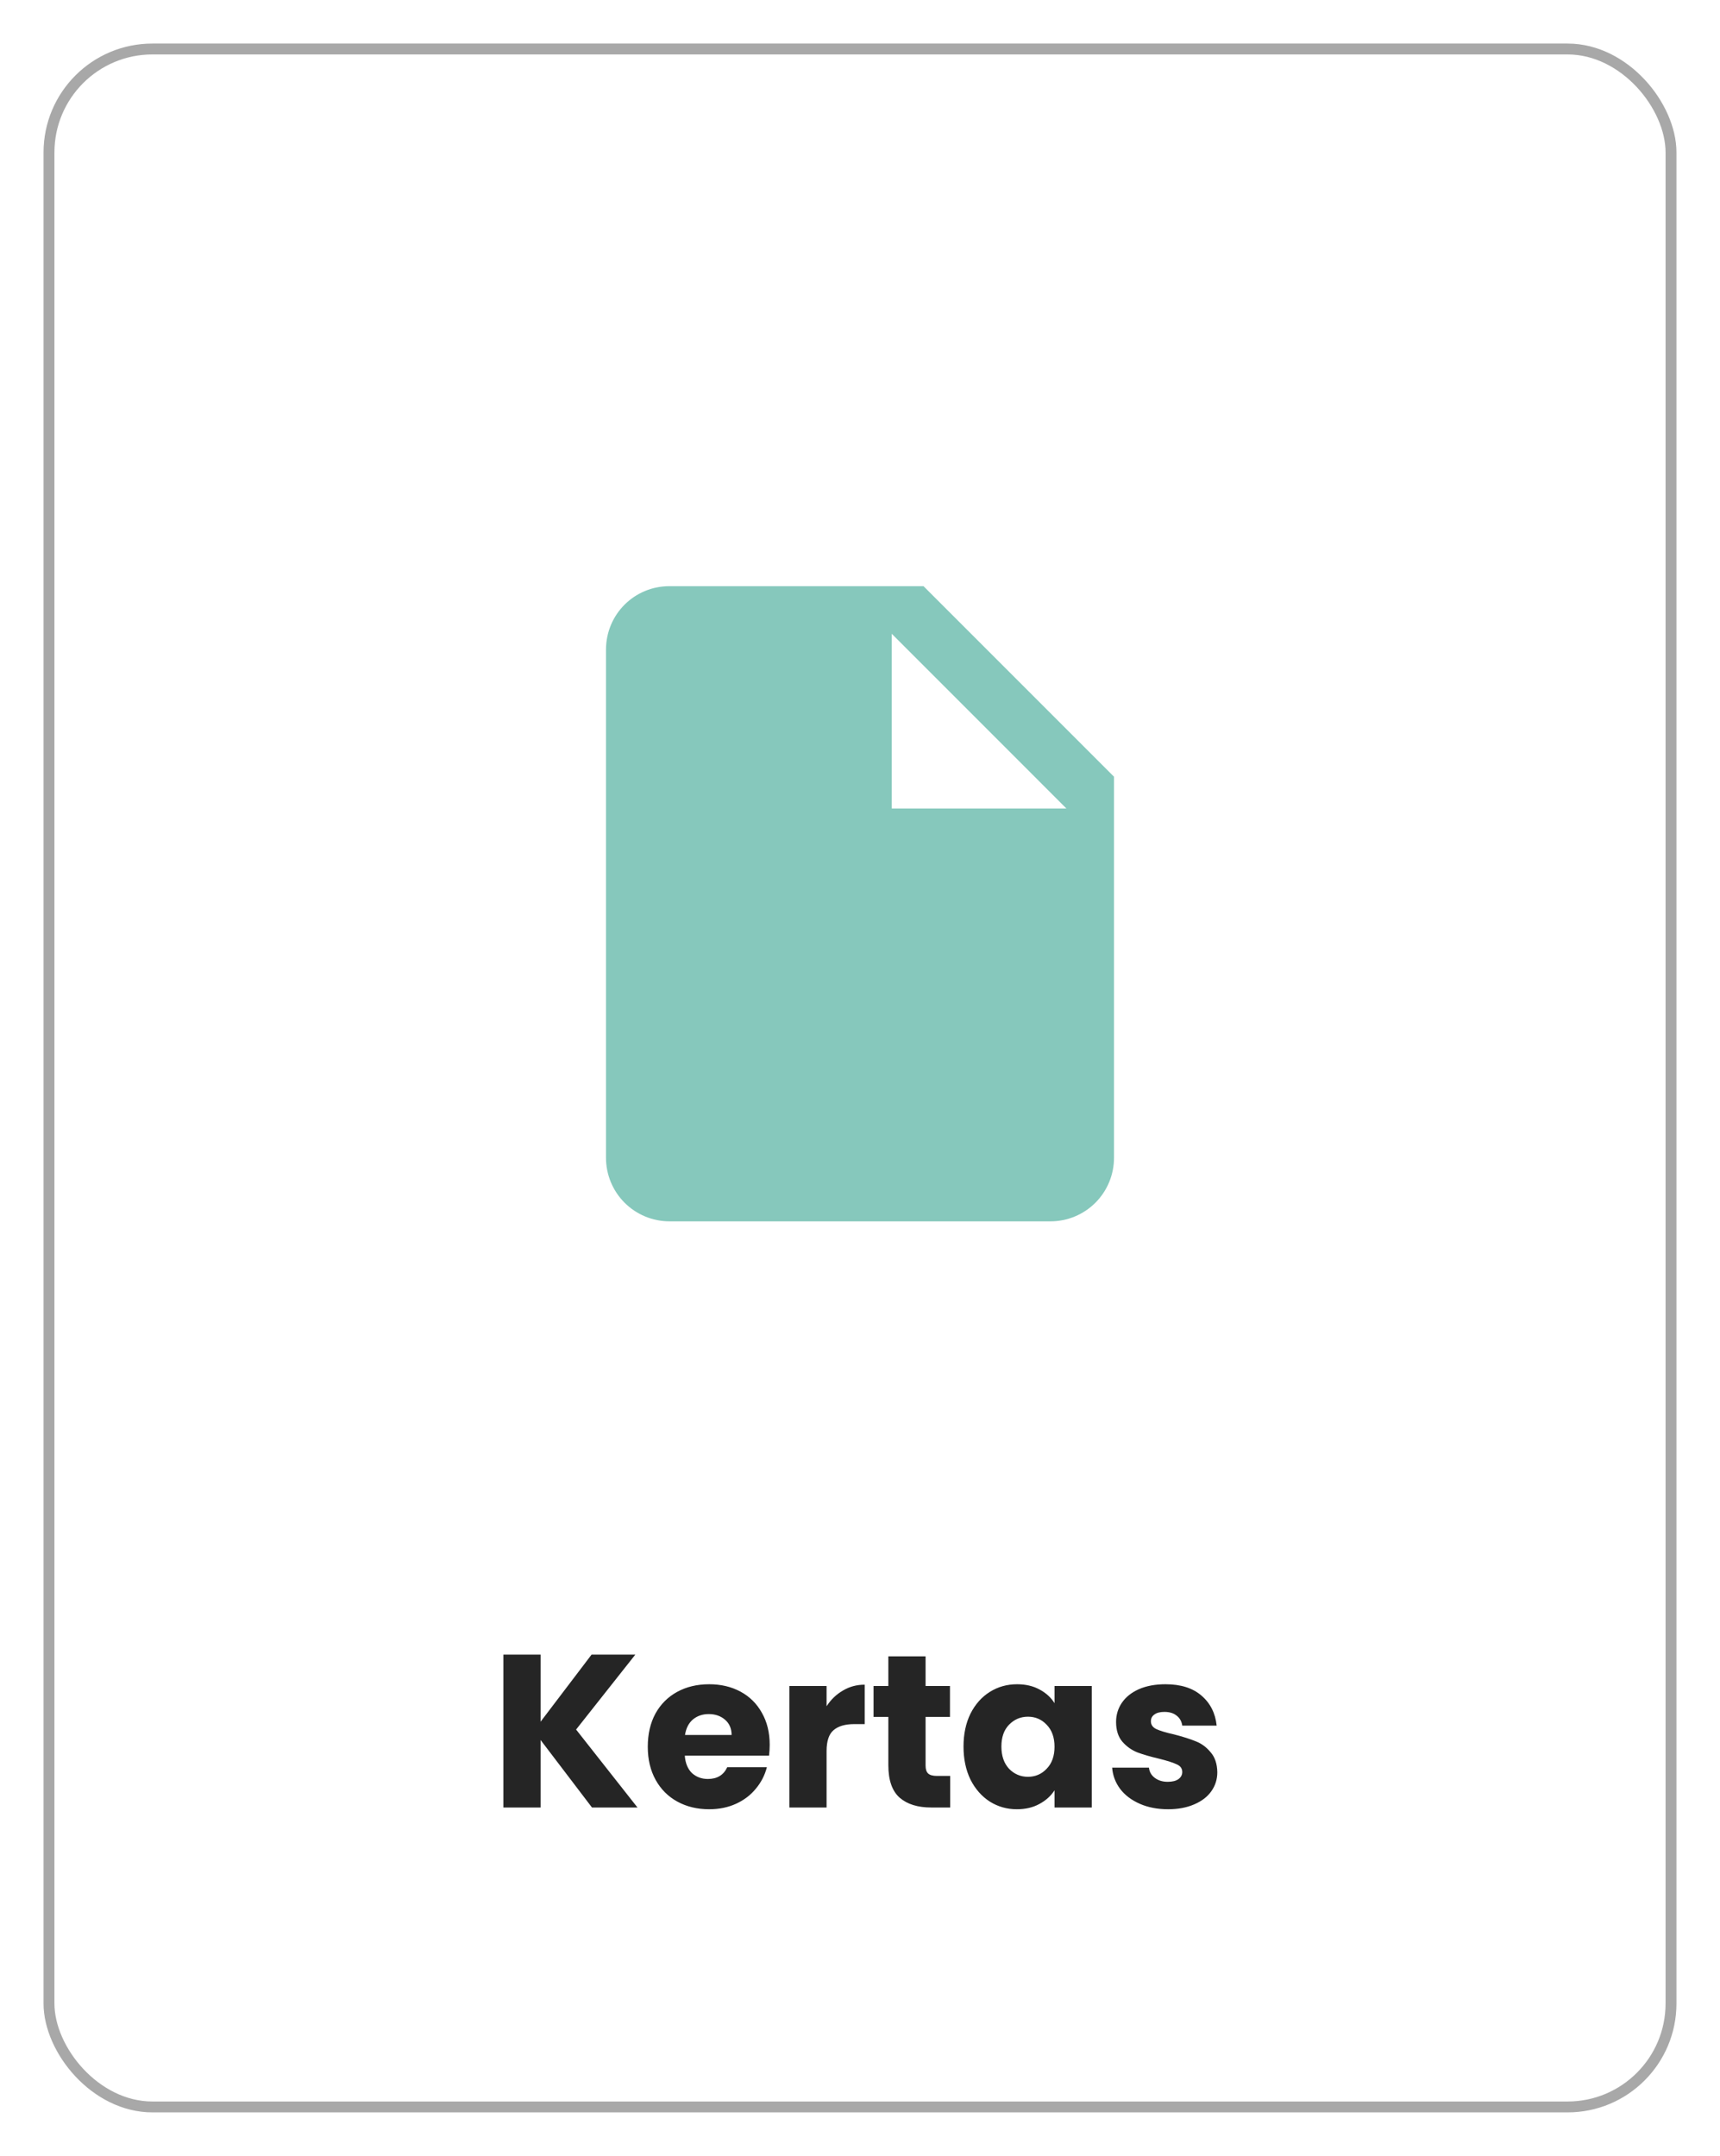 <svg width="158" height="198" viewBox="0 0 158 198" fill="none" xmlns="http://www.w3.org/2000/svg">
<g filter="url(#filter0_d_205_71)">
<rect x="4" y="4" width="150" height="190" rx="10" fill="white"/>
<rect x="4.5" y="4.5" width="149" height="189" rx="9.5" stroke="#A8A8A8"/>
</g>
<path d="M81.917 74.25V58.208L97.958 74.25M61.5 53.833C58.263 53.833 55.667 56.429 55.667 59.667V106.333C55.667 107.88 56.281 109.364 57.375 110.458C58.469 111.552 59.953 112.167 61.5 112.167H96.5C98.047 112.167 99.531 111.552 100.625 110.458C101.719 109.364 102.333 107.88 102.333 106.333V71.333L84.833 53.833H61.5Z" fill="#86C8BC"/>
<path d="M54.38 166L49.66 159.8V166H46.24V151.96H49.66V158.12L54.34 151.96H58.36L52.92 158.84L58.56 166H54.38ZM70.705 160.24C70.705 160.56 70.685 160.893 70.645 161.24H62.905C62.959 161.933 63.179 162.467 63.565 162.84C63.965 163.2 64.452 163.38 65.025 163.38C65.879 163.38 66.472 163.02 66.805 162.3H70.445C70.259 163.033 69.919 163.693 69.425 164.28C68.945 164.867 68.339 165.327 67.605 165.66C66.872 165.993 66.052 166.16 65.145 166.16C64.052 166.16 63.079 165.927 62.225 165.46C61.372 164.993 60.705 164.327 60.225 163.46C59.745 162.593 59.505 161.58 59.505 160.42C59.505 159.26 59.739 158.247 60.205 157.38C60.685 156.513 61.352 155.847 62.205 155.38C63.059 154.913 64.039 154.68 65.145 154.68C66.225 154.68 67.185 154.907 68.025 155.36C68.865 155.813 69.519 156.46 69.985 157.3C70.465 158.14 70.705 159.12 70.705 160.24ZM67.205 159.34C67.205 158.753 67.005 158.287 66.605 157.94C66.205 157.593 65.705 157.42 65.105 157.42C64.532 157.42 64.045 157.587 63.645 157.92C63.259 158.253 63.019 158.727 62.925 159.34H67.205ZM75.93 156.7C76.329 156.087 76.829 155.607 77.43 155.26C78.029 154.9 78.696 154.72 79.43 154.72V158.34H78.49C77.636 158.34 76.996 158.527 76.57 158.9C76.143 159.26 75.93 159.9 75.93 160.82V166H72.51V154.84H75.93V156.7ZM87.284 163.1V166H85.544C84.304 166 83.338 165.7 82.644 165.1C81.951 164.487 81.604 163.493 81.604 162.12V157.68H80.244V154.84H81.604V152.12H85.024V154.84H87.264V157.68H85.024V162.16C85.024 162.493 85.104 162.733 85.264 162.88C85.424 163.027 85.691 163.1 86.064 163.1H87.284ZM88.509 160.4C88.509 159.253 88.723 158.247 89.149 157.38C89.589 156.513 90.183 155.847 90.929 155.38C91.676 154.913 92.509 154.68 93.429 154.68C94.216 154.68 94.903 154.84 95.489 155.16C96.089 155.48 96.549 155.9 96.869 156.42V154.84H100.289V166H96.869V164.42C96.536 164.94 96.069 165.36 95.469 165.68C94.883 166 94.196 166.16 93.409 166.16C92.503 166.16 91.676 165.927 90.929 165.46C90.183 164.98 89.589 164.307 89.149 163.44C88.723 162.56 88.509 161.547 88.509 160.4ZM96.869 160.42C96.869 159.567 96.629 158.893 96.149 158.4C95.683 157.907 95.109 157.66 94.429 157.66C93.749 157.66 93.169 157.907 92.689 158.4C92.223 158.88 91.989 159.547 91.989 160.4C91.989 161.253 92.223 161.933 92.689 162.44C93.169 162.933 93.749 163.18 94.429 163.18C95.109 163.18 95.683 162.933 96.149 162.44C96.629 161.947 96.869 161.273 96.869 160.42ZM107.303 166.16C106.33 166.16 105.463 165.993 104.703 165.66C103.943 165.327 103.343 164.873 102.903 164.3C102.463 163.713 102.217 163.06 102.163 162.34H105.543C105.583 162.727 105.763 163.04 106.083 163.28C106.403 163.52 106.797 163.64 107.263 163.64C107.69 163.64 108.017 163.56 108.243 163.4C108.483 163.227 108.603 163.007 108.603 162.74C108.603 162.42 108.437 162.187 108.103 162.04C107.77 161.88 107.23 161.707 106.483 161.52C105.683 161.333 105.017 161.14 104.483 160.94C103.95 160.727 103.49 160.4 103.103 159.96C102.717 159.507 102.523 158.9 102.523 158.14C102.523 157.5 102.697 156.92 103.043 156.4C103.403 155.867 103.923 155.447 104.603 155.14C105.297 154.833 106.117 154.68 107.063 154.68C108.463 154.68 109.563 155.027 110.363 155.72C111.177 156.413 111.643 157.333 111.763 158.48H108.603C108.55 158.093 108.377 157.787 108.083 157.56C107.803 157.333 107.43 157.22 106.963 157.22C106.563 157.22 106.257 157.3 106.043 157.46C105.83 157.607 105.723 157.813 105.723 158.08C105.723 158.4 105.89 158.64 106.223 158.8C106.57 158.96 107.103 159.12 107.823 159.28C108.65 159.493 109.323 159.707 109.843 159.92C110.363 160.12 110.817 160.453 111.203 160.92C111.603 161.373 111.81 161.987 111.823 162.76C111.823 163.413 111.637 164 111.263 164.52C110.903 165.027 110.377 165.427 109.683 165.72C109.003 166.013 108.21 166.16 107.303 166.16Z" fill="#252525"/>
<defs>
<filter id="filter0_d_205_71" x="0" y="0" width="158" height="198" filterUnits="userSpaceOnUse" color-interpolation-filters="sRGB">
<feFlood flood-opacity="0" result="BackgroundImageFix"/>
<feColorMatrix in="SourceAlpha" type="matrix" values="0 0 0 0 0 0 0 0 0 0 0 0 0 0 0 0 0 0 127 0" result="hardAlpha"/>
<feOffset/>
<feGaussianBlur stdDeviation="2"/>
<feComposite in2="hardAlpha" operator="out"/>
<feColorMatrix type="matrix" values="0 0 0 0 0 0 0 0 0 0 0 0 0 0 0 0 0 0 0.25 0"/>
<feBlend mode="normal" in2="BackgroundImageFix" result="effect1_dropShadow_205_71"/>
<feBlend mode="normal" in="SourceGraphic" in2="effect1_dropShadow_205_71" result="shape"/>
</filter>
</defs>
</svg>
